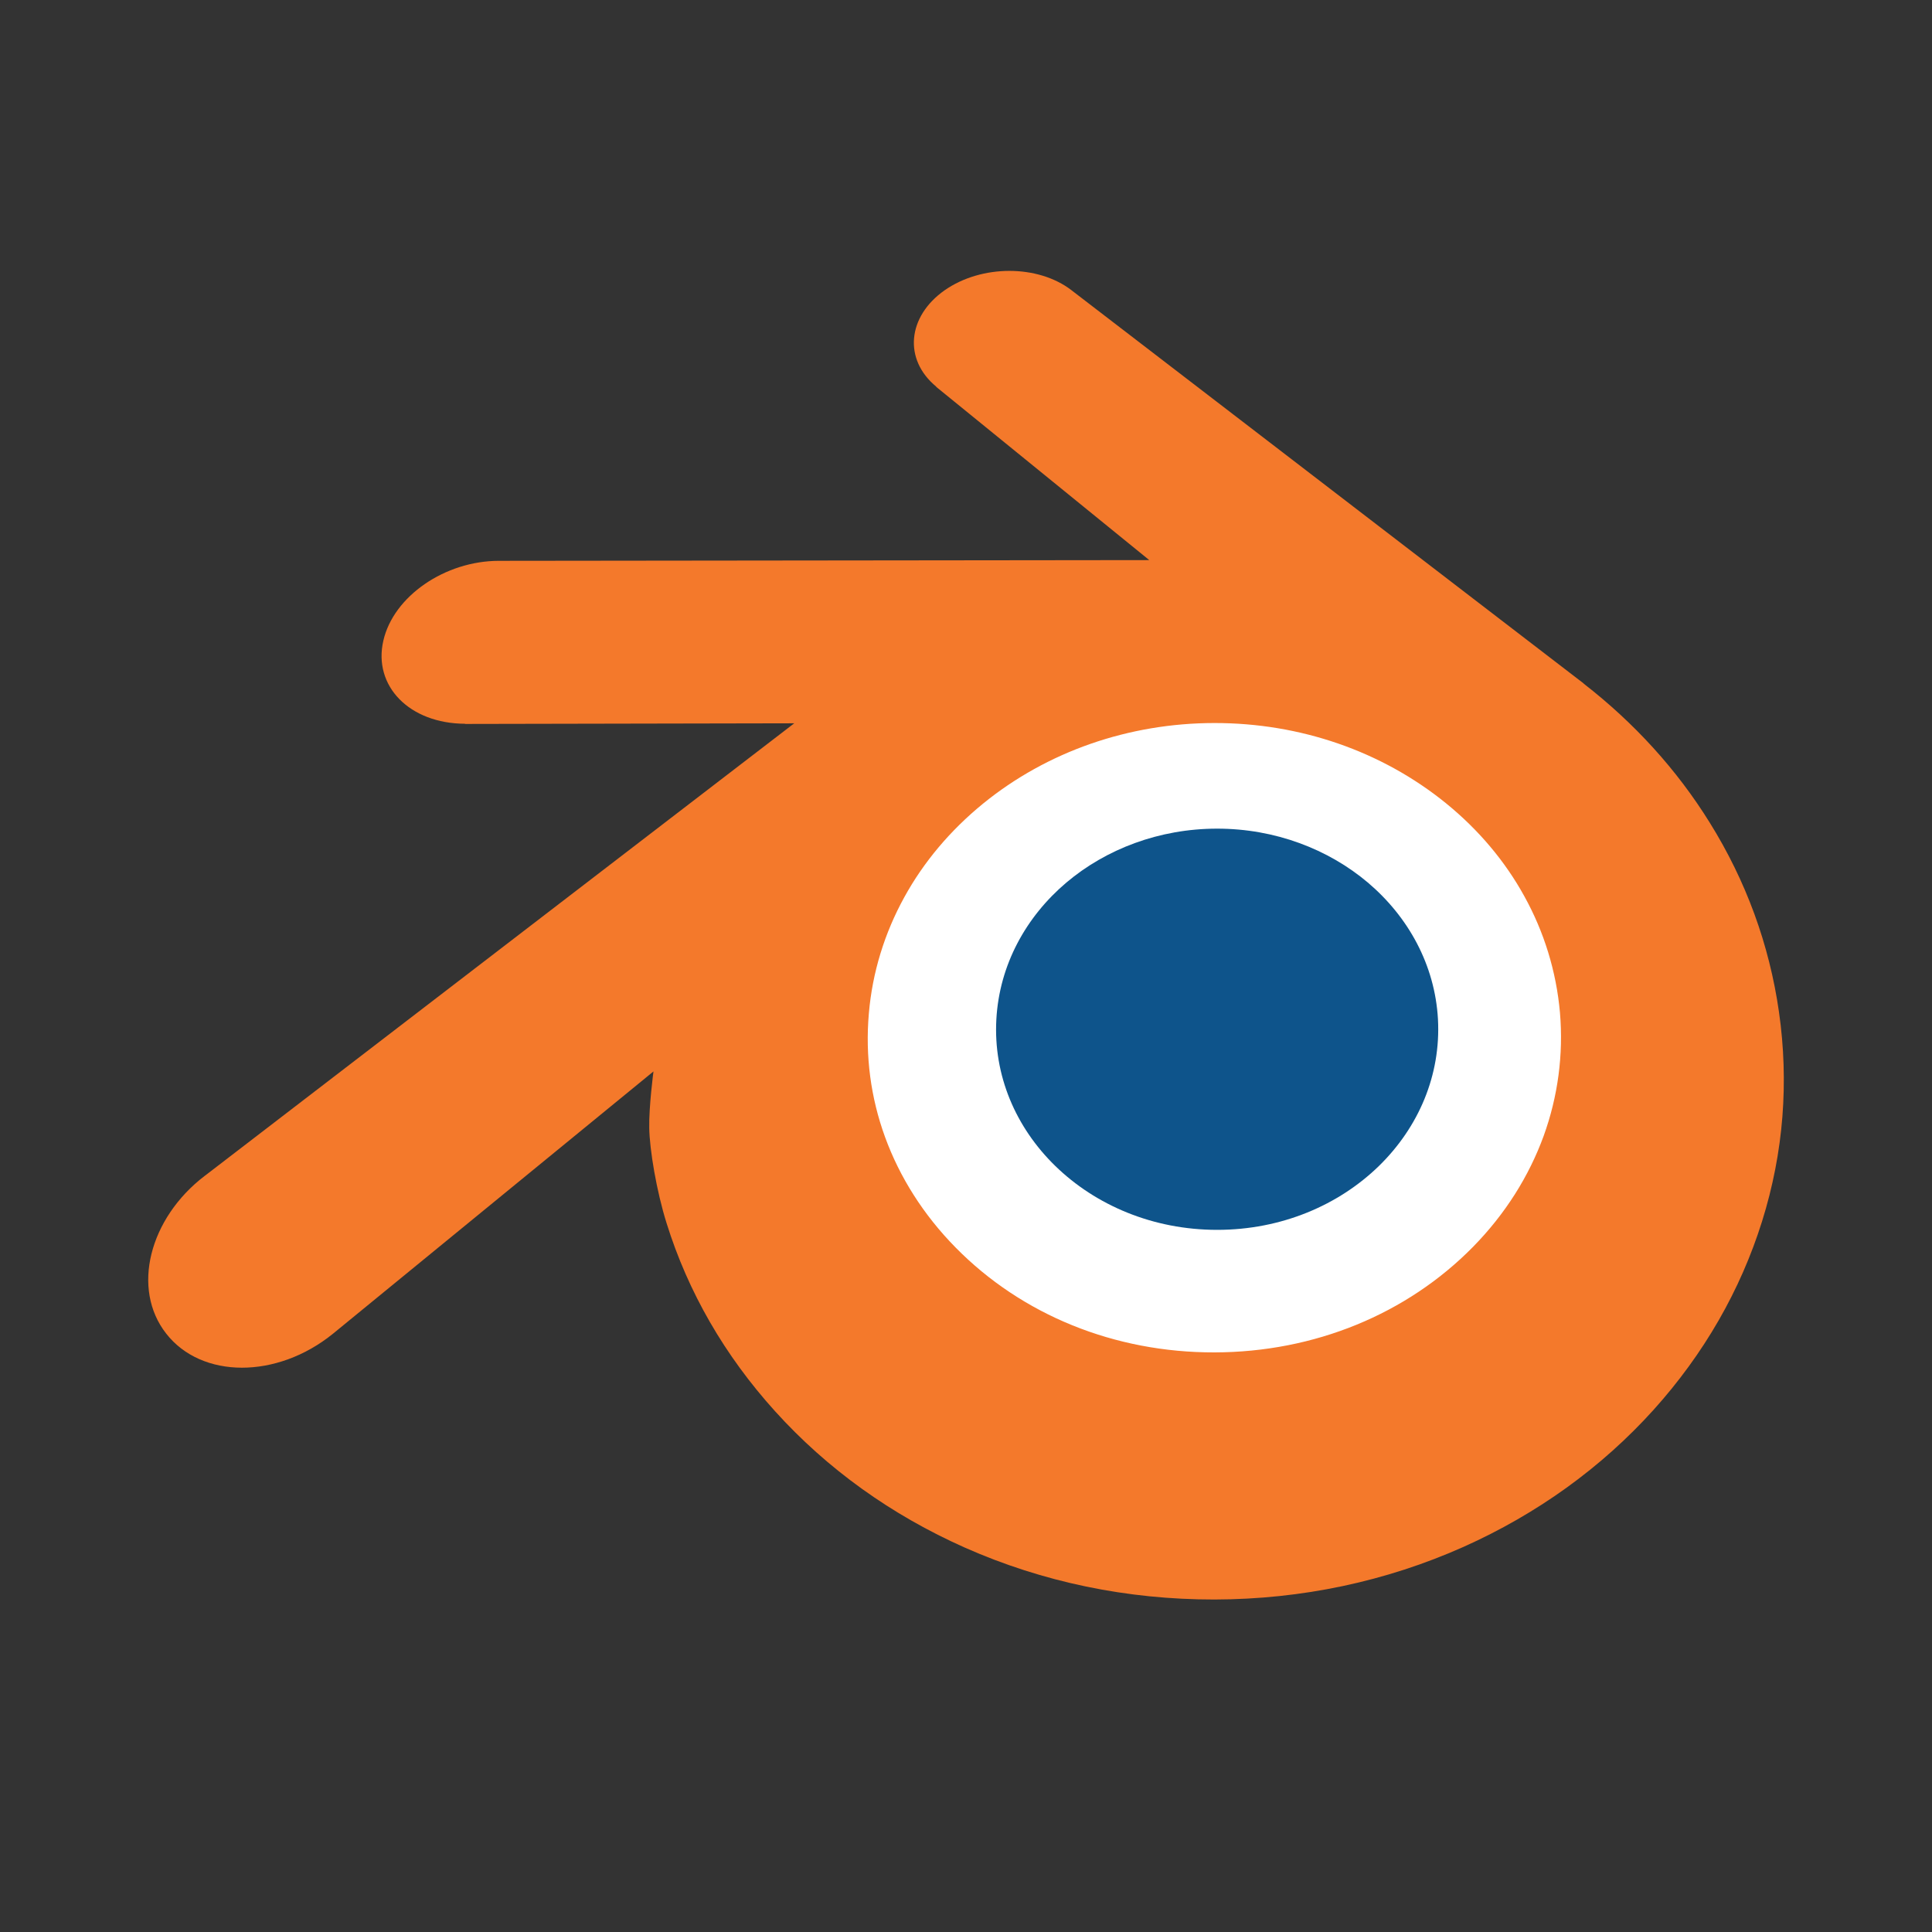 <svg width="64" height="64" viewBox="0 0 21 21" fill="none" xmlns="http://www.w3.org/2000/svg">
<rect x="0" y="0" width="21" height="21" fill="#333333" stroke="none"/>
<path d="M8.728 11.19C8.79 10.102 9.327 9.143 10.137 8.464C10.931 7.797 12.001 7.389 13.167 7.389C14.333 7.389 15.402 7.797 16.197 8.464C17.007 9.143 17.544 10.102 17.606 11.188C17.668 12.306 17.215 13.345 16.42 14.114C15.61 14.897 14.458 15.389 13.167 15.389C11.877 15.389 10.723 14.897 9.913 14.114C9.118 13.345 8.666 12.306 8.728 11.19Z" fill="white"/>
<path d="M10.83 11.079C10.863 10.486 11.153 9.964 11.591 9.593C12.021 9.23 12.599 9.007 13.23 9.007C13.86 9.007 14.438 9.23 14.868 9.593C15.306 9.964 15.597 10.486 15.63 11.078C15.663 11.688 15.418 12.254 14.989 12.673C14.551 13.1 13.928 13.368 13.23 13.368C12.532 13.368 11.908 13.1 11.47 12.673C11.04 12.254 10.796 11.688 10.83 11.079Z" fill="#0E548B"/>
<path d="M7.057 12.262C7.061 12.494 7.135 12.945 7.246 13.297C7.479 14.043 7.875 14.732 8.425 15.34C8.99 15.965 9.686 16.466 10.49 16.823C11.335 17.197 12.25 17.387 13.2 17.386C14.15 17.384 15.065 17.19 15.91 16.813C16.713 16.453 17.409 15.95 17.973 15.325C18.523 14.714 18.918 14.024 19.152 13.278C19.27 12.902 19.344 12.52 19.374 12.136C19.403 11.758 19.391 11.38 19.337 11.002C19.232 10.265 18.977 9.573 18.585 8.943C18.226 8.364 17.763 7.857 17.213 7.43L17.214 7.429L11.66 3.165C11.655 3.161 11.651 3.157 11.646 3.154C11.281 2.874 10.669 2.875 10.268 3.155C9.863 3.439 9.817 3.907 10.177 4.203L10.176 4.205L12.492 6.088L5.432 6.096C5.428 6.096 5.425 6.096 5.423 6.096C4.839 6.096 4.278 6.479 4.167 6.963C4.053 7.456 4.449 7.865 5.056 7.867L5.055 7.869L8.633 7.862L2.248 12.764C2.24 12.77 2.231 12.776 2.224 12.782C1.621 13.243 1.426 14.01 1.806 14.495C2.191 14.989 3.01 14.99 3.618 14.498L7.103 11.646C7.103 11.646 7.052 12.031 7.057 12.262ZM16.012 13.552C15.294 14.283 14.288 14.698 13.2 14.7C12.111 14.702 11.106 14.291 10.388 13.561C10.037 13.205 9.779 12.795 9.62 12.359C9.464 11.931 9.404 11.476 9.444 11.017C9.482 10.568 9.616 10.14 9.829 9.753C10.038 9.372 10.327 9.028 10.683 8.737C11.381 8.168 12.27 7.86 13.199 7.859C14.129 7.858 15.017 8.163 15.716 8.73C16.072 9.019 16.36 9.362 16.569 9.742C16.783 10.129 16.916 10.556 16.956 11.006C16.995 11.464 16.934 11.918 16.779 12.347C16.619 12.785 16.363 13.194 16.012 13.552Z" fill="#F4792B"/>
</svg>
